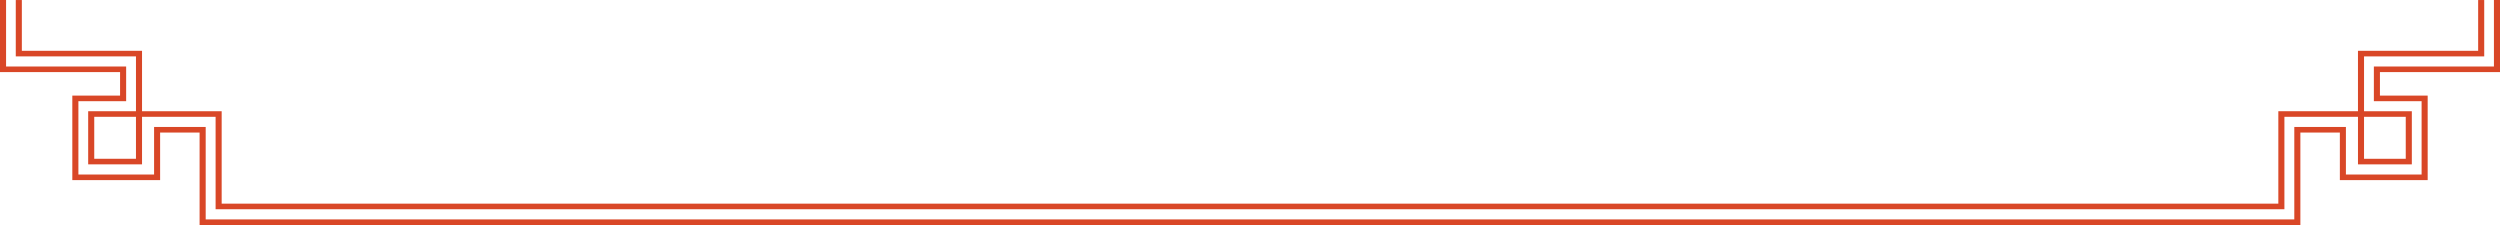 <svg id="Frame-Bottom" xmlns="http://www.w3.org/2000/svg" width="320" height="28.8" viewBox="0 0 320 28.8">
  <path id="Path_125" data-name="Path 125" d="M466.663,71.5h15.384v7.735H492.24V91.064H755.494V79.233h10.193V71.5h15.384V65h.776v7.216H766.464v7.02h6.117v6.8h-6.893V79.948h-9.417V91.779H491.464V79.948h-9.417v6.086h-6.893v-6.8h6.117v-7.02H465.886V65h.777Zm299.8,13.822h5.34V79.948h-5.34ZM475.93,79.948v5.372h5.34V79.948Z" transform="translate(-463.867 -64.997)" fill="#d94727"/>
  <path id="Path_126" data-name="Path 126" d="M460.354,67.205h15.37v4.439h-6.112v9.387H479.3V74.943h6.605V86.777H753.248V74.943h6.605v6.088h9.689V71.644h-6.11V67.205H778.8V58.692h.777V67.92H764.209v3.009h6.11V81.746h-11.24V75.658h-5.054V87.492h-268.9V75.658h-5.053v6.088H468.834V70.929h6.112V67.92H459.577V58.692h.777Z" transform="translate(-459.577 -58.692)" fill="#d94727"/>
</svg>
